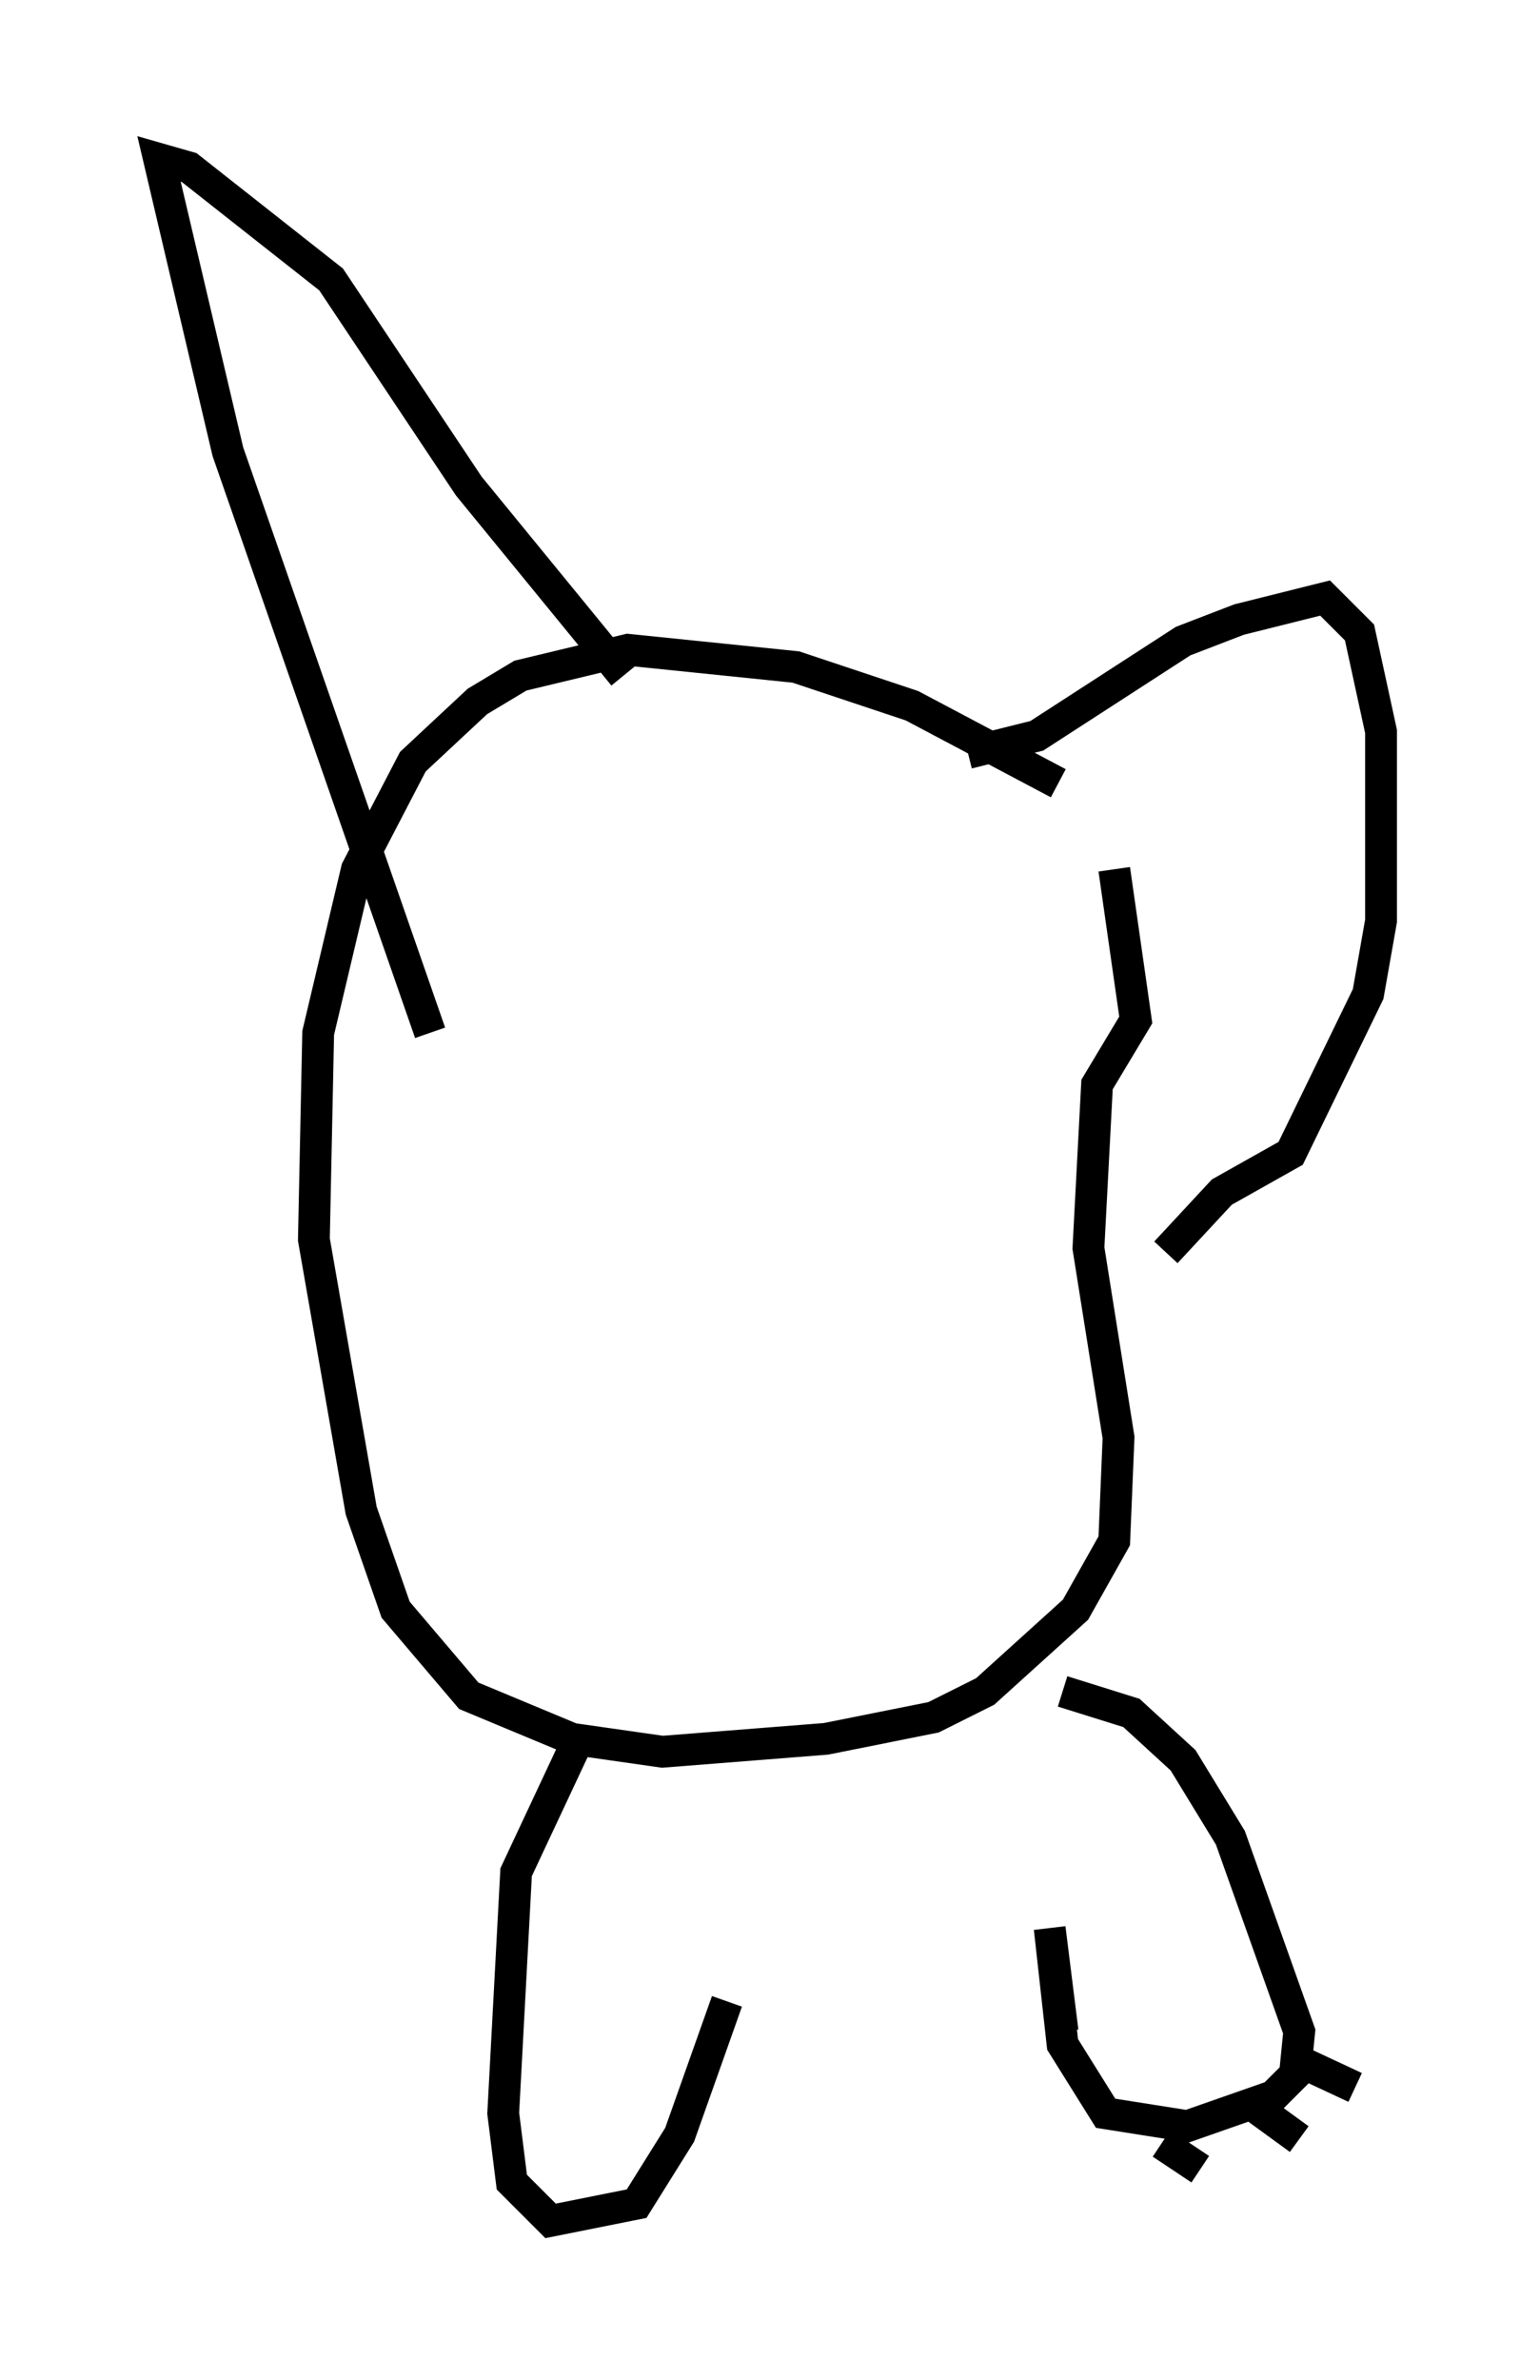 <?xml version="1.0" encoding="utf-8" ?>
<svg baseProfile="full" height="74.817" version="1.1" width="48.43" xmlns="http://www.w3.org/2000/svg" xmlns:ev="http://www.w3.org/2001/xml-events" xmlns:xlink="http://www.w3.org/1999/xlink"><defs /><rect fill="white" height="74.817" width="48.43" x="0" y="0" /><path d="M36.664, 27.057 m-3.383, -2.436 l-4.601, -2.436 -3.654, -1.218 l-5.277, -0.541 -3.383, 0.812 l-1.353, 0.812 -2.03, 1.894 l-1.759, 3.383 -1.218, 5.142 l-0.135, 6.495 1.488, 8.525 l1.083, 3.112 2.3, 2.706 l3.248, 1.353 2.842, 0.406 l5.142, -0.406 3.383, -0.677 l1.624, -0.812 2.842, -2.571 l1.218, -2.165 0.135, -3.248 l-0.947, -5.954 0.271, -5.142 l1.218, -2.03 -0.677, -4.736 m-4.601, -3.654 l2.165, -0.541 4.601, -2.977 l1.759, -0.677 2.706, -0.677 l1.083, 1.083 0.677, 3.112 l0.0, 5.954 -0.406, 2.3 l-2.436, 5.007 -2.165, 1.218 l-1.759, 1.894 m-23.139, -6.901 l-6.36, -18.268 -2.165, -9.202 l0.947, 0.271 4.465, 3.518 l4.33, 6.495 4.871, 5.954 m-1.353, 33.288 l-2.03, 4.33 -0.406, 7.578 l0.271, 2.165 1.218, 1.218 l2.706, -0.541 1.353, -2.165 l1.488, -4.195 m10.555, -9.743 l2.165, 0.677 1.624, 1.488 l1.488, 2.436 2.165, 6.089 l-0.135, 1.353 -0.677, 0.677 l-2.706, 0.947 -2.571, -0.406 l-1.353, -2.165 -0.406, -3.654 l0.406, 3.248 m3.112, 3.518 l1.218, 0.812 m1.624, -2.03 l1.488, 1.083 m-0.271, -2.571 l2.03, 0.947 " fill="none" stroke="black" stroke-width="1" /></svg>